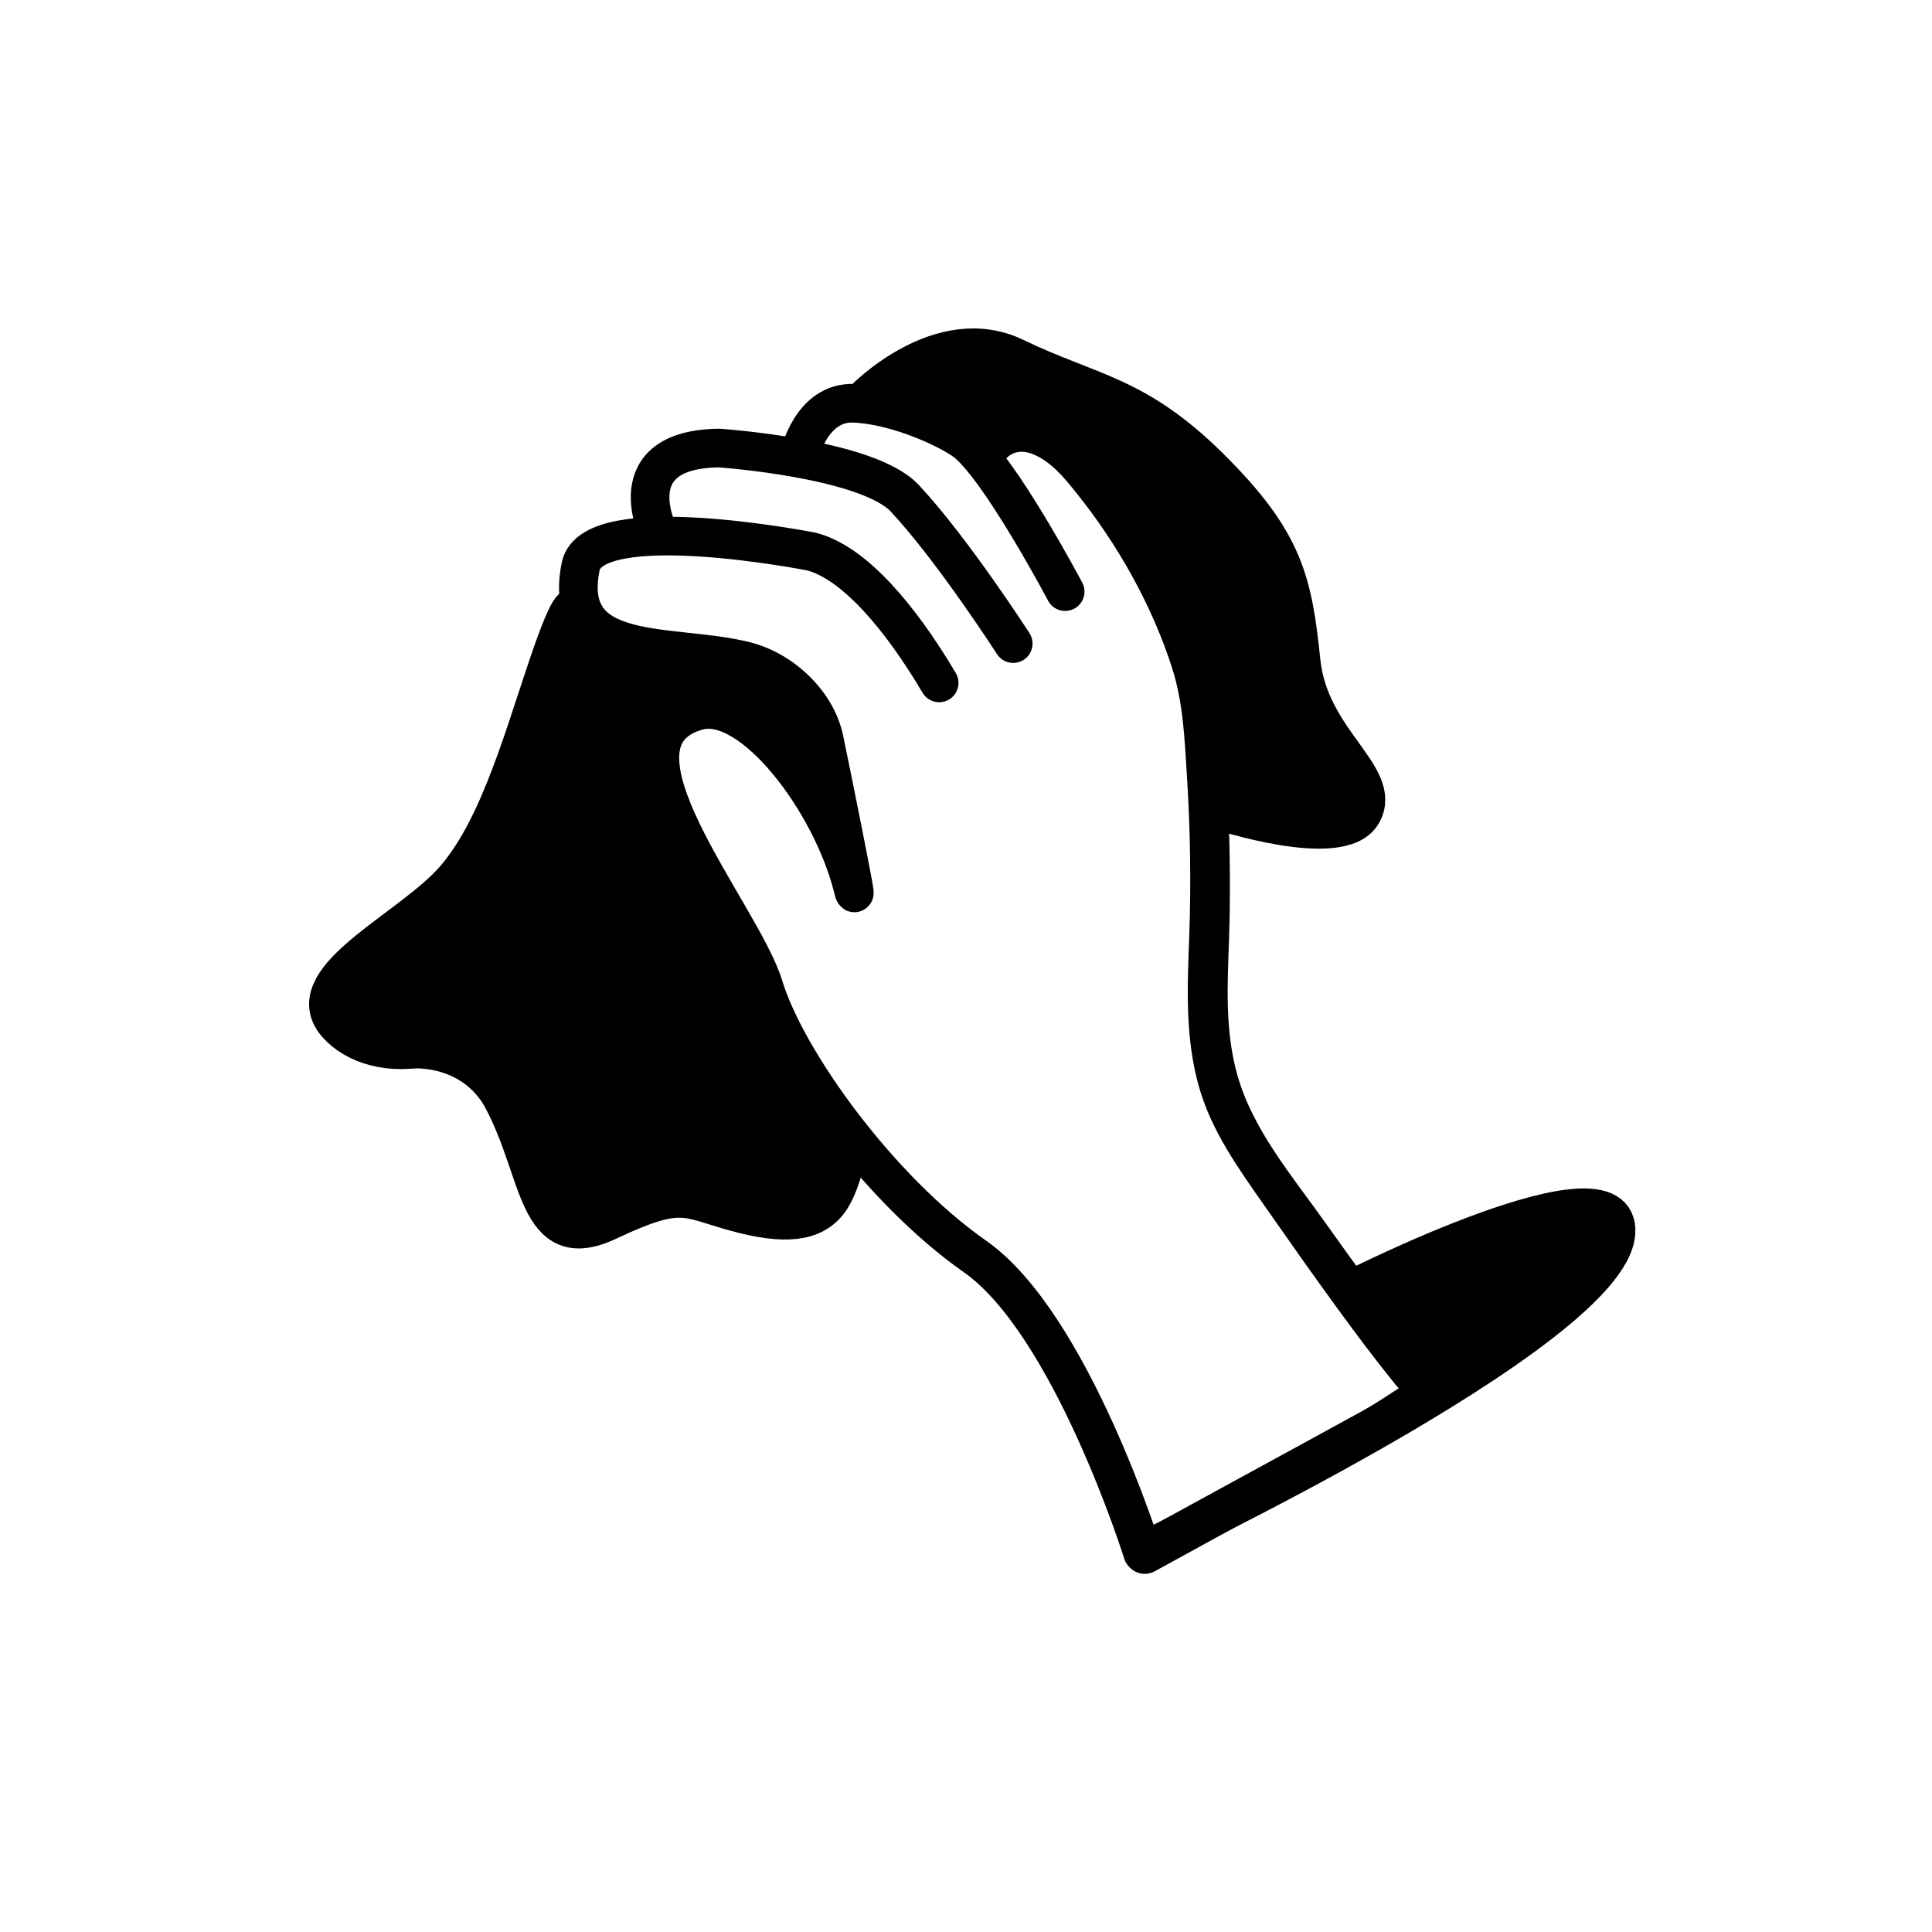 <svg width="100" height="100" viewBox="0 0 100 100" fill="none" xmlns="http://www.w3.org/2000/svg">
<path d="M29.752 31.606C29.752 31.606 29.714 30.432 28.33 34.539C26.946 38.647 25.61 43.506 23.084 45.974C20.556 48.441 15.495 50.801 17.431 53.01C19.367 55.22 24.697 54.971 26.592 49.916" stroke="black" stroke-width="2" stroke-miterlimit="10" stroke-linecap="round" stroke-linejoin="round"/>
<path d="M59.147 80.384C59.147 80.384 55.436 68.511 50.463 65.033C45.489 61.554 40.699 54.884 39.539 51.07C38.379 47.257 30.588 38.332 36.115 36.795C38.888 36.025 43.035 41.464 44.155 45.987C44.558 47.614 43.053 40.148 42.659 38.267C42.265 36.385 40.505 34.695 38.564 34.209C34.753 33.256 29.029 34.304 30.058 29.312C30.676 26.311 42.002 28.55 42.002 28.55C44.186 29.11 46.577 31.907 48.612 35.347" stroke="black" stroke-width="2" stroke-miterlimit="10" stroke-linecap="round" stroke-linejoin="round"/>
<path d="M20.731 54.331C23.282 54.076 25.107 55.233 25.973 56.818C28.052 60.624 27.691 64.996 31.48 63.205C35.267 61.414 35.477 62.023 38.057 62.733C40.638 63.443 42.075 63.26 42.885 62.211C43.694 61.162 43.992 58.815 43.992 58.815" stroke="black" stroke-width="2" stroke-miterlimit="10" stroke-linejoin="round"/>
<path d="M34.106 27.633C34.106 27.633 31.889 23.259 37.217 23.19C37.217 23.19 44.886 23.712 46.828 25.788C49.289 28.416 52.444 33.312 52.444 33.312" stroke="black" stroke-width="2" stroke-miterlimit="10" stroke-linecap="round" stroke-linejoin="round"/>
<path d="M41.368 23.587C41.368 23.587 41.973 20.776 44.213 20.873C46.453 20.971 49.096 22.215 49.938 22.838C51.709 24.15 55.132 30.622 55.132 30.622" stroke="black" stroke-width="2" stroke-miterlimit="10" stroke-linecap="round" stroke-linejoin="round"/>
<path d="M52.959 21.359C52.324 21.342 51.647 21.532 50.99 22.016C50.751 22.192 50.539 22.399 50.366 22.64C50.044 23.093 50.163 23.725 50.616 24.047C51.068 24.368 51.7 24.25 52.022 23.797C51.968 23.87 52.137 23.665 52.209 23.609C52.297 23.541 52.387 23.494 52.49 23.453C52.785 23.336 53.104 23.377 53.397 23.484C54.38 23.843 55.109 24.759 55.74 25.547C57.87 28.206 59.648 31.368 60.678 34.609C61.24 36.377 61.311 38.206 61.428 40.047C61.608 42.86 61.658 45.698 61.553 48.516C61.456 51.112 61.338 53.704 62.053 56.234C62.71 58.559 64.096 60.471 65.459 62.422C66.699 64.196 67.934 65.954 69.209 67.703C70.181 69.036 71.172 70.358 72.209 71.64C72.27 71.716 72.339 71.781 72.397 71.859C71.766 72.266 71.155 72.681 70.49 73.047C68.477 74.156 66.444 75.255 64.428 76.359C62.537 77.395 60.663 78.417 58.772 79.453C58.257 79.735 58.052 80.407 58.334 80.922C58.616 81.436 59.258 81.61 59.772 81.328C63.552 79.254 67.335 77.183 71.116 75.109C71.968 74.642 74.441 73.536 74.74 72.516C75.109 71.26 73.868 70.365 73.178 69.484C71.589 67.455 70.075 65.367 68.584 63.266C66.904 60.898 64.861 58.506 64.053 55.672C63.393 53.357 63.533 50.954 63.616 48.578C63.665 47.151 63.67 45.725 63.647 44.297C63.61 42.095 63.506 39.895 63.303 37.703C63.228 36.896 63.139 36.118 62.959 35.328C62.11 31.591 60.018 27.845 57.709 24.797C56.6 23.332 54.866 21.412 52.959 21.359Z" fill="black"/>
<path d="M59.233 80.259C59.233 80.259 83.262 68.923 83.642 63.821C83.951 59.677 70.036 66.709 70.036 66.709L73.925 71.726" fill="black"/>
<path d="M59.233 80.259C59.233 80.259 83.262 68.923 83.642 63.821C83.951 59.677 70.036 66.709 70.036 66.709L73.925 71.726" stroke="black" stroke-width="2" stroke-miterlimit="10" stroke-linejoin="round"/>
<path d="M26.539 57.23C26.539 57.23 24.885 53.389 23.126 53.884C21.366 54.378 17.806 53.619 17.841 52.258C17.876 50.896 21.015 48.477 23.214 46.893C25.413 45.309 25.329 44.623 26.44 42.349C27.551 40.075 28.793 34.112 30.042 33.316C31.292 32.52 31.555 33.9 33.252 34.371C34.95 34.842 38.585 34.675 39.701 35.51C40.818 36.345 42.941 40.528 42.941 40.528C42.941 40.528 40.059 37.078 38.112 36.355C36.164 35.632 33.581 36.789 33.446 38.922C33.311 41.056 34.248 43.281 36.127 46.476C38.006 49.671 39.369 53.568 40.539 55.447C41.709 57.325 43.416 57.845 43.101 59.311C42.786 60.777 40.272 63.577 37.169 62.076C34.066 60.575 33.496 60.737 31.879 61.705C30.262 62.674 29.401 63.143 28.445 60.821C27.49 58.499 26.539 57.23 26.539 57.23Z" fill="black" stroke="black" stroke-width="2" stroke-miterlimit="10" stroke-linejoin="round"/>
<path d="M44.755 20.658C44.755 20.658 48.666 16.621 52.544 18.498C56.422 20.374 58.788 20.39 62.647 24.227C66.506 28.064 66.917 30.143 67.347 34.252C67.778 38.36 71.609 40.195 70.502 42.116C69.395 44.038 63.069 41.941 63.069 41.941C63.069 41.941 63.613 37.325 63.133 35.558C62.653 33.792 60.806 29.638 59.802 28.056C58.799 26.474 55.878 22.805 54.704 22.12C53.529 21.435 50.038 22.615 50.038 22.615C50.038 22.615 48.602 21.474 47.616 21.163C46.629 20.852 44.755 20.658 44.755 20.658Z" fill="black" stroke="black" stroke-width="2" stroke-miterlimit="10" stroke-linejoin="round"/>
</svg>
